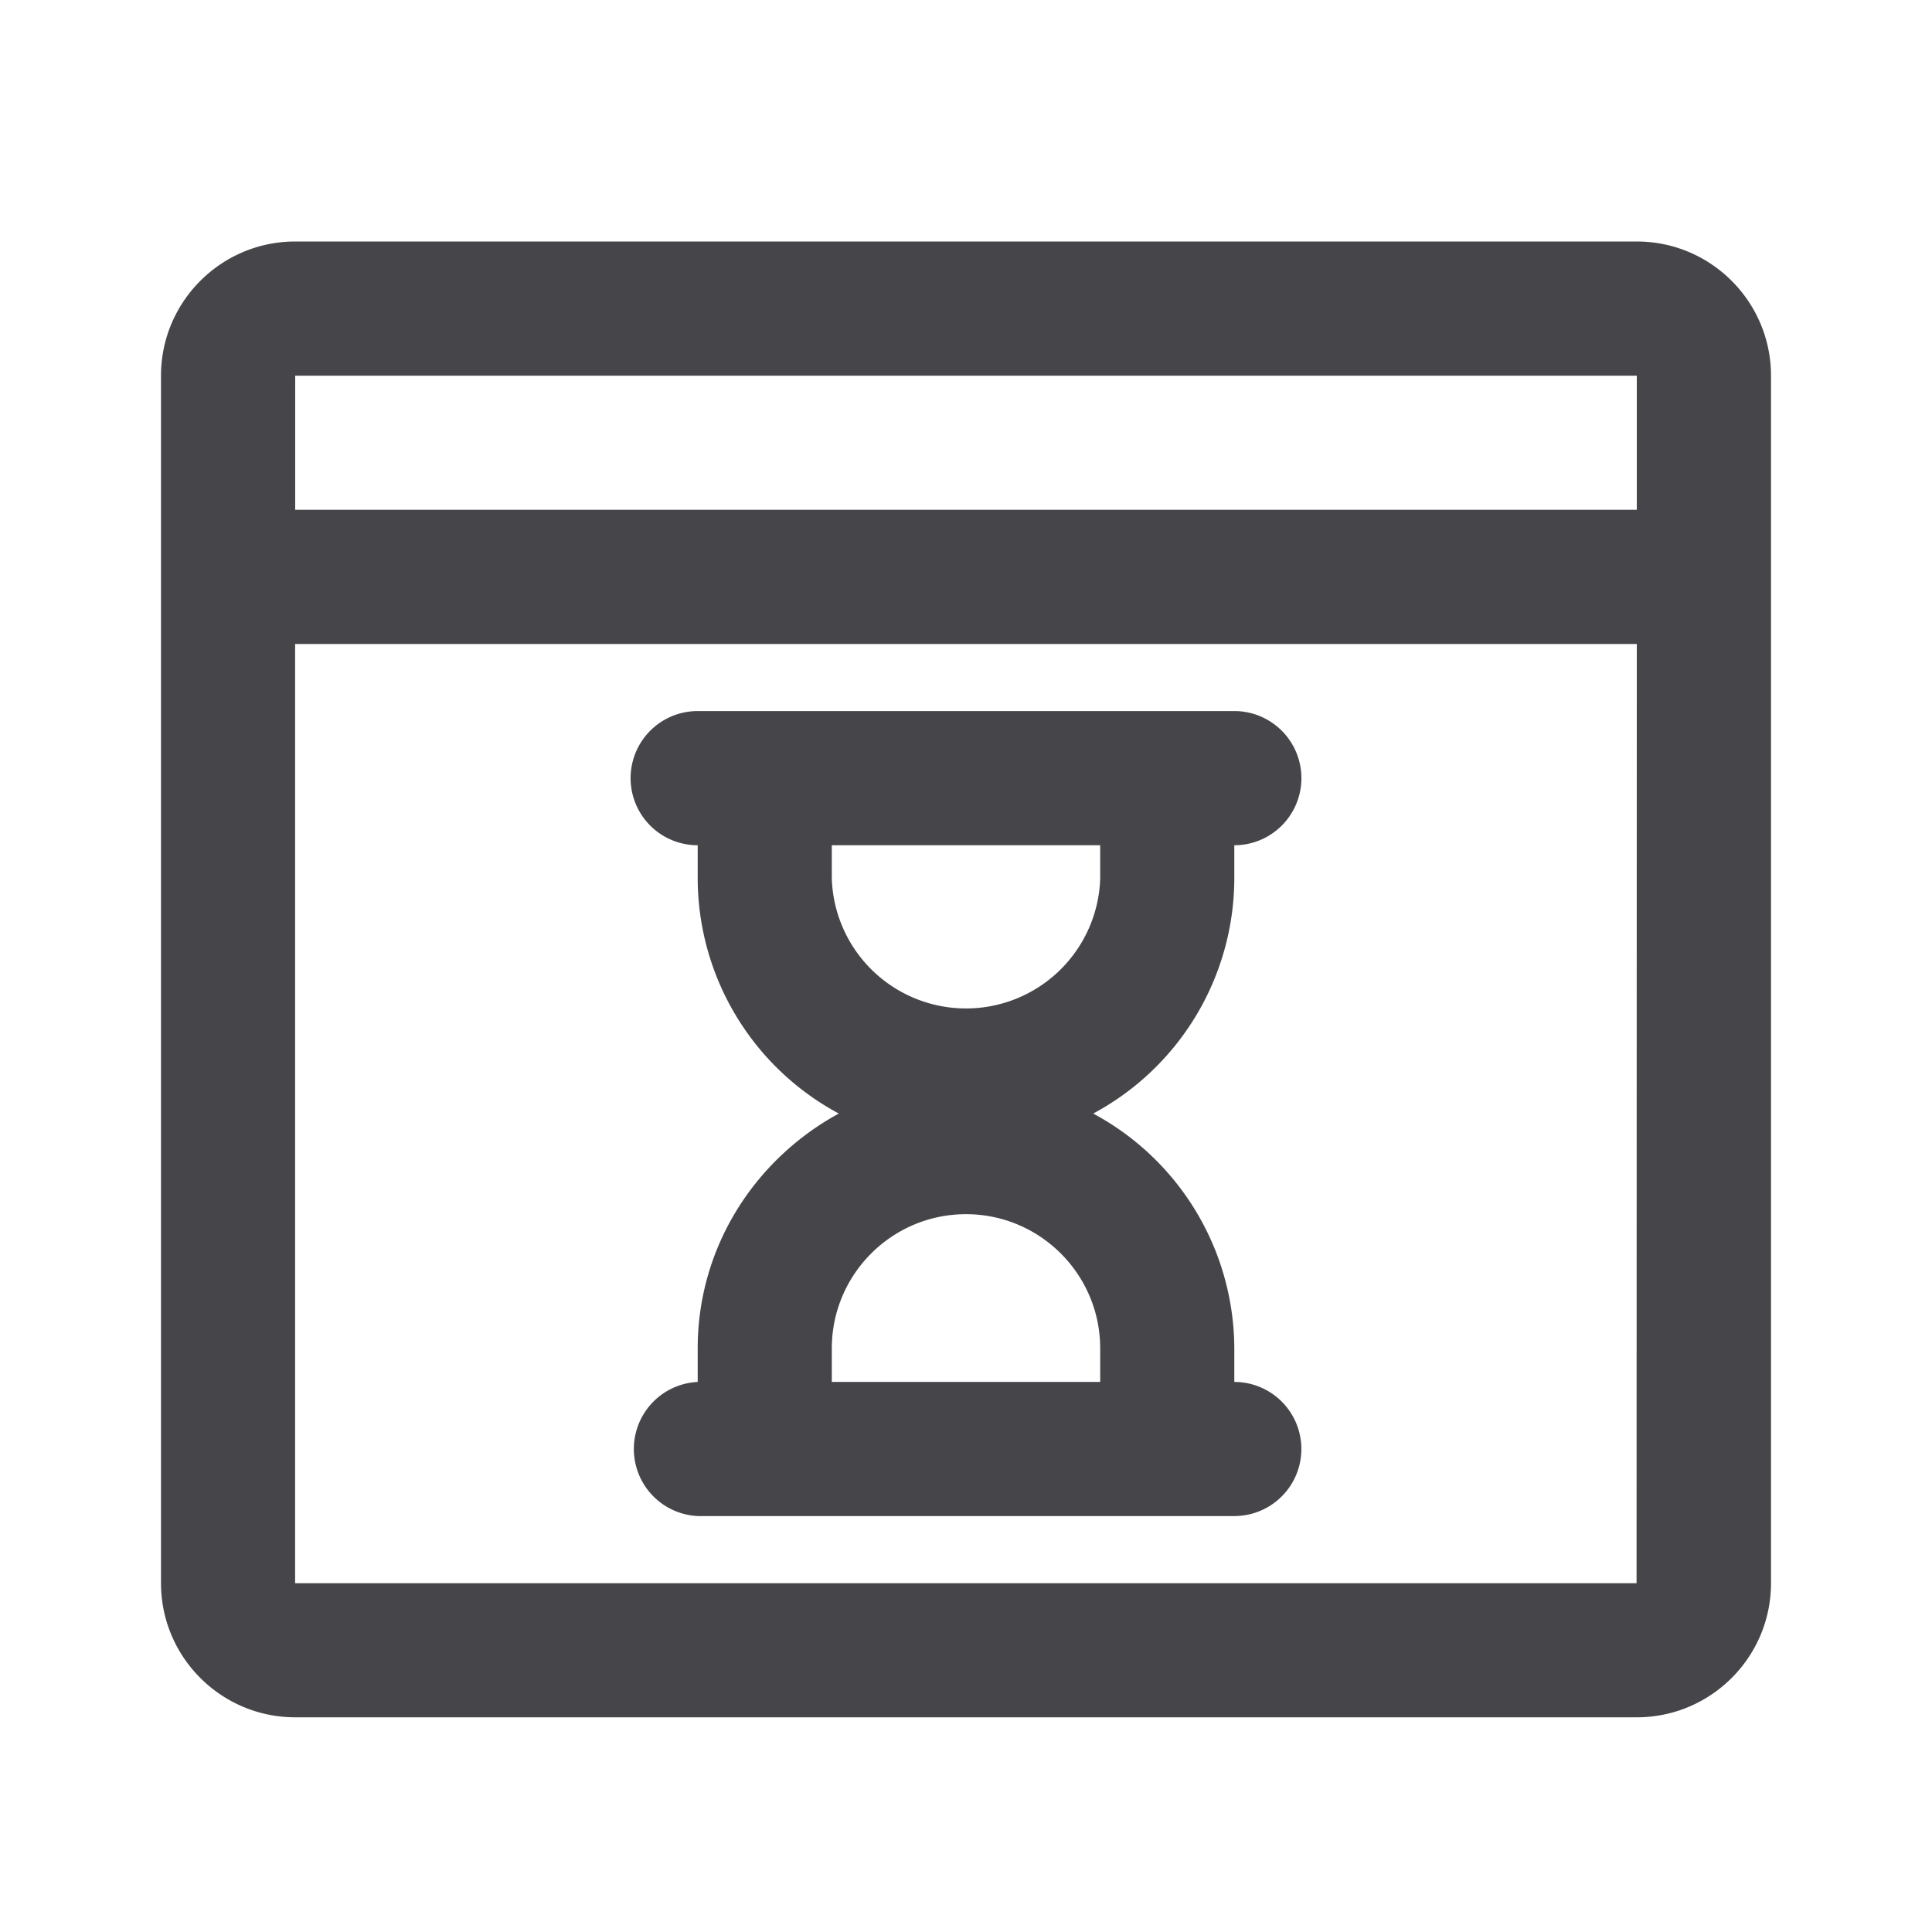 <svg xmlns="http://www.w3.org/2000/svg" fill="none" viewBox="0 0 24 24"><path fill="#46464A" fill-rule="evenodd" d="M20.333 21.333H3.667c-.92 0-1.667-.748-1.667-1.666v-15C2 3.747 2.748 3 3.667 3h16.666C21.253 3 22 3.748 22 4.667v15c0 .918-.747 1.666-1.667 1.666ZM3.667 19.667H20.33L20.333 8H3.666v11.667Zm0-15v1.666h16.666V4.667H3.667ZM15.333 16.75v.417a.833.833 0 1 1 0 1.666H8.667a.834.834 0 0 1 0-1.666v-.417c0-1.263.715-2.352 1.753-2.917a3.323 3.323 0 0 1-1.753-2.916V10.5a.833.833 0 1 1 0-1.667h6.666a.833.833 0 1 1 0 1.667v.417a3.323 3.323 0 0 1-1.753 2.916 3.323 3.323 0 0 1 1.753 2.917Zm-1.666-5.833V10.5h-3.334v.417a1.668 1.668 0 0 0 3.334 0Zm0 5.833c0-.92-.748-1.667-1.667-1.667-.92 0-1.667.748-1.667 1.667v.417h3.334v-.417Z" clip-rule="evenodd"/></svg>